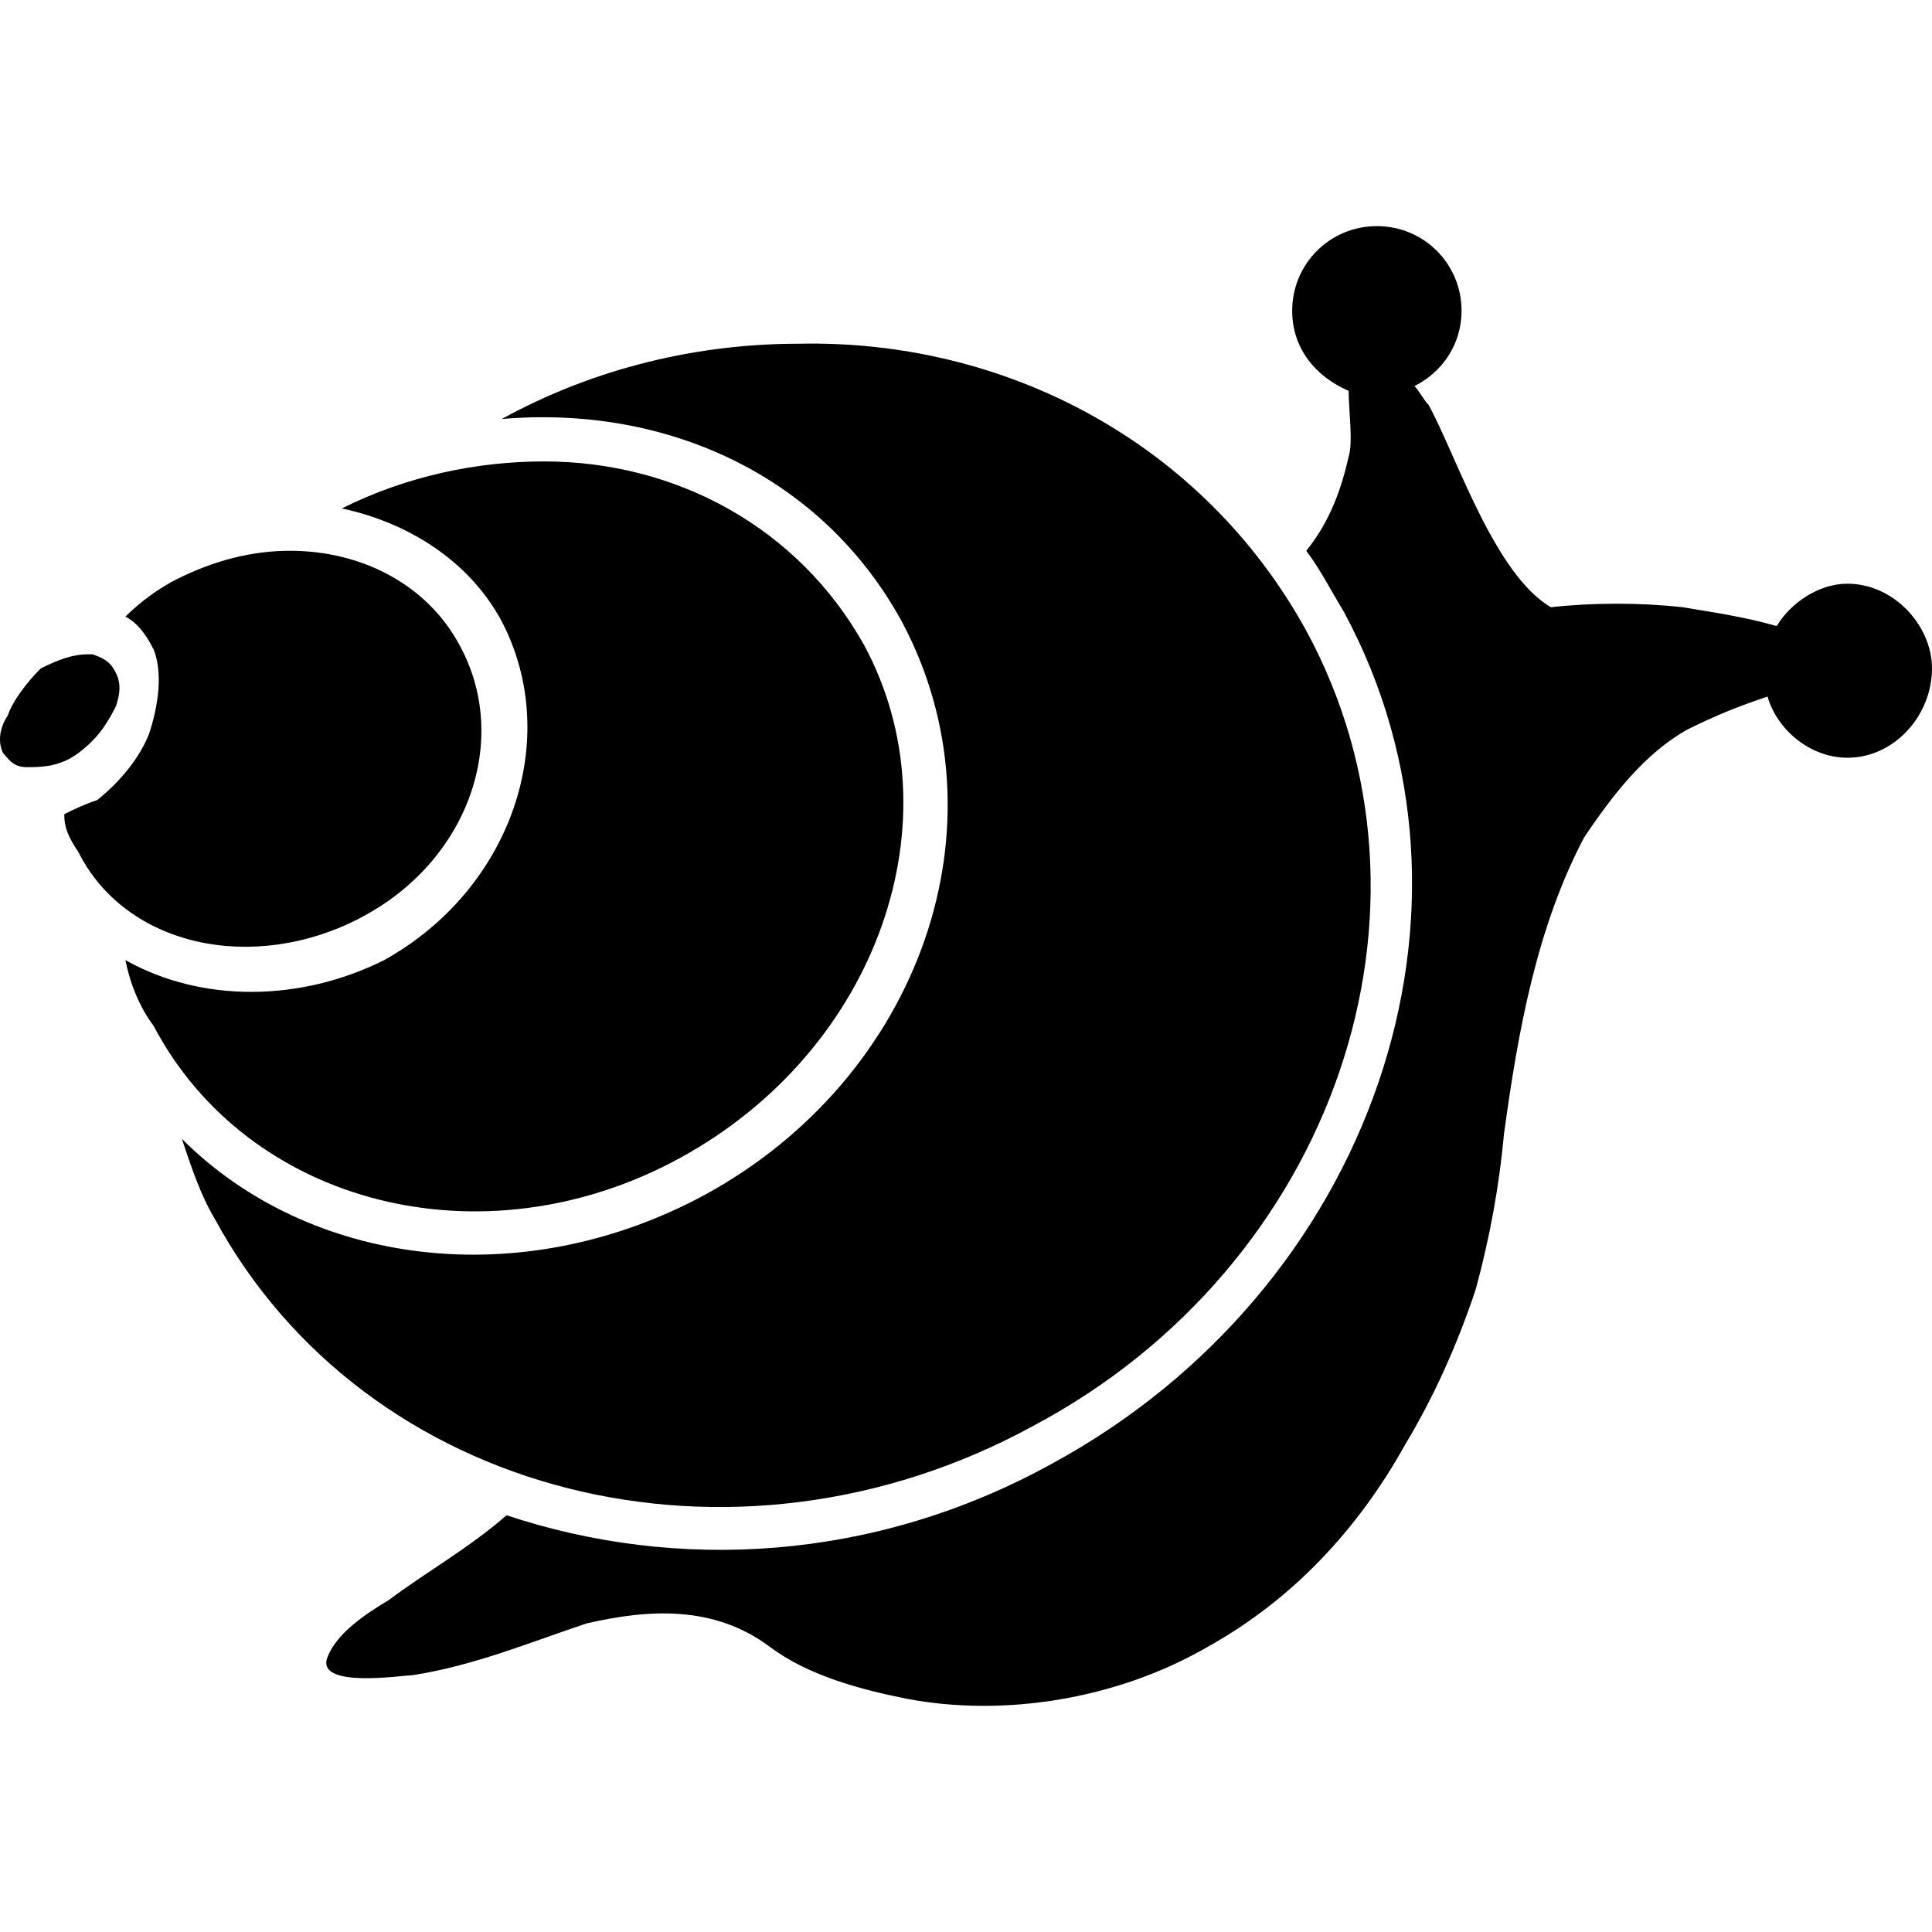 <?xml version="1.0" encoding="UTF-8" standalone="no"?>
<svg width="24" height="24" viewBox="0 0 24 24" version="1.1">
  <path d="m 22.948,7.251 c -0.351,0 -0.701,0.234 -0.877,0.526 -0.409,-0.117 -0.818,-0.175 -1.169,-0.234 -0.526,-0.058 -1.11,-0.058 -1.636,0 C 18.565,7.134 18.097,5.673 17.747,5.03 17.688,4.972 17.63,4.855 17.571,4.796 17.922,4.621 18.156,4.27 18.156,3.861 c 0,-0.584 -0.468,-1.052 -1.052,-1.052 -0.584,0 -1.052,0.468 -1.052,1.052 0,0.468 0.292,0.818 0.701,0.994 0,0.234 0.058,0.643 0,0.818 -0.117,0.526 -0.292,0.877 -0.526,1.169 0.175,0.234 0.292,0.468 0.468,0.76 1.987,3.682 0.351,8.416 -3.623,10.578 -2.221,1.227 -4.675,1.344 -6.779,0.643 -0.468,0.409 -0.994,0.701 -1.461,1.052 -0.292,0.175 -0.643,0.409 -0.76,0.701 -0.175,0.409 0.935,0.234 1.052,0.234 0.76,-0.117 1.461,-0.409 2.162,-0.643 0.76,-0.175 1.578,-0.234 2.279,0.292 0.468,0.351 1.11,0.526 1.695,0.643 1.227,0.234 2.63,0 3.74,-0.643 1.052,-0.584 1.87,-1.461 2.455,-2.513 0.351,-0.584 0.643,-1.227 0.877,-1.929 0.175,-0.643 0.292,-1.286 0.351,-1.929 0.175,-1.286 0.409,-2.571 0.994,-3.682 0.351,-0.526 0.76,-1.052 1.286,-1.344 0.351,-0.175 0.643,-0.292 0.994,-0.409 0.117,0.409 0.526,0.76 0.994,0.76 C 23.532,9.413 24,8.887 24,8.303 24,7.777 23.532,7.251 22.948,7.251 Z M 12.837,17.712 c 3.74,-1.987 5.26,-6.429 3.39,-9.877 -1.286,-2.338 -3.74,-3.623 -6.312,-3.565 -1.227,0 -2.513,0.292 -3.682,0.935 2.046,-0.175 3.974,0.701 4.968,2.513 1.344,2.513 0.234,5.669 -2.455,7.13 -2.279,1.227 -4.909,0.877 -6.487,-0.701 0.117,0.351 0.234,0.701 0.409,0.994 1.87,3.448 6.429,4.617 10.169,2.571 z M 8.454,14.381 C 10.909,13.037 11.902,10.173 10.733,8.011 9.915,6.55 8.396,5.732 6.759,5.732 c -0.818,0 -1.695,0.175 -2.513,0.584 0.818,0.175 1.578,0.643 1.987,1.403 0.76,1.461 0.117,3.331 -1.461,4.208 -1.052,0.526 -2.279,0.526 -3.214,0 0.058,0.292 0.175,0.584 0.351,0.818 1.169,2.221 4.091,2.981 6.546,1.636 z M 4.48,11.4 C 5.824,10.699 6.35,9.18 5.707,8.011 5.298,7.251 4.48,6.842 3.603,6.842 c -0.468,0 -0.935,0.117 -1.403,0.351 C 1.967,7.309 1.733,7.485 1.558,7.66 1.675,7.719 1.792,7.835 1.909,8.069 2.025,8.361 1.967,8.771 1.85,9.121 1.733,9.413 1.499,9.706 1.207,9.939 1.032,9.998 0.915,10.056 0.798,10.115 c 0,0.175 0.058,0.292 0.175,0.468 0.584,1.169 2.162,1.52 3.507,0.818 z M 1.441,8.771 c 0.058,-0.175 0.058,-0.292 0,-0.409 C 1.383,8.245 1.324,8.186 1.149,8.128 c 0,0 -0.058,0 -0.058,0 -0.175,0 -0.351,0.058 -0.584,0.175 C 0.331,8.478 0.155,8.712 0.097,8.887 -0.02,9.063 -0.02,9.238 0.038,9.355 c 0.058,0.058 0.117,0.175 0.292,0.175 0.175,0 0.409,0 0.643,-0.175 C 1.207,9.18 1.324,9.004 1.441,8.771 Z"/>
</svg>
